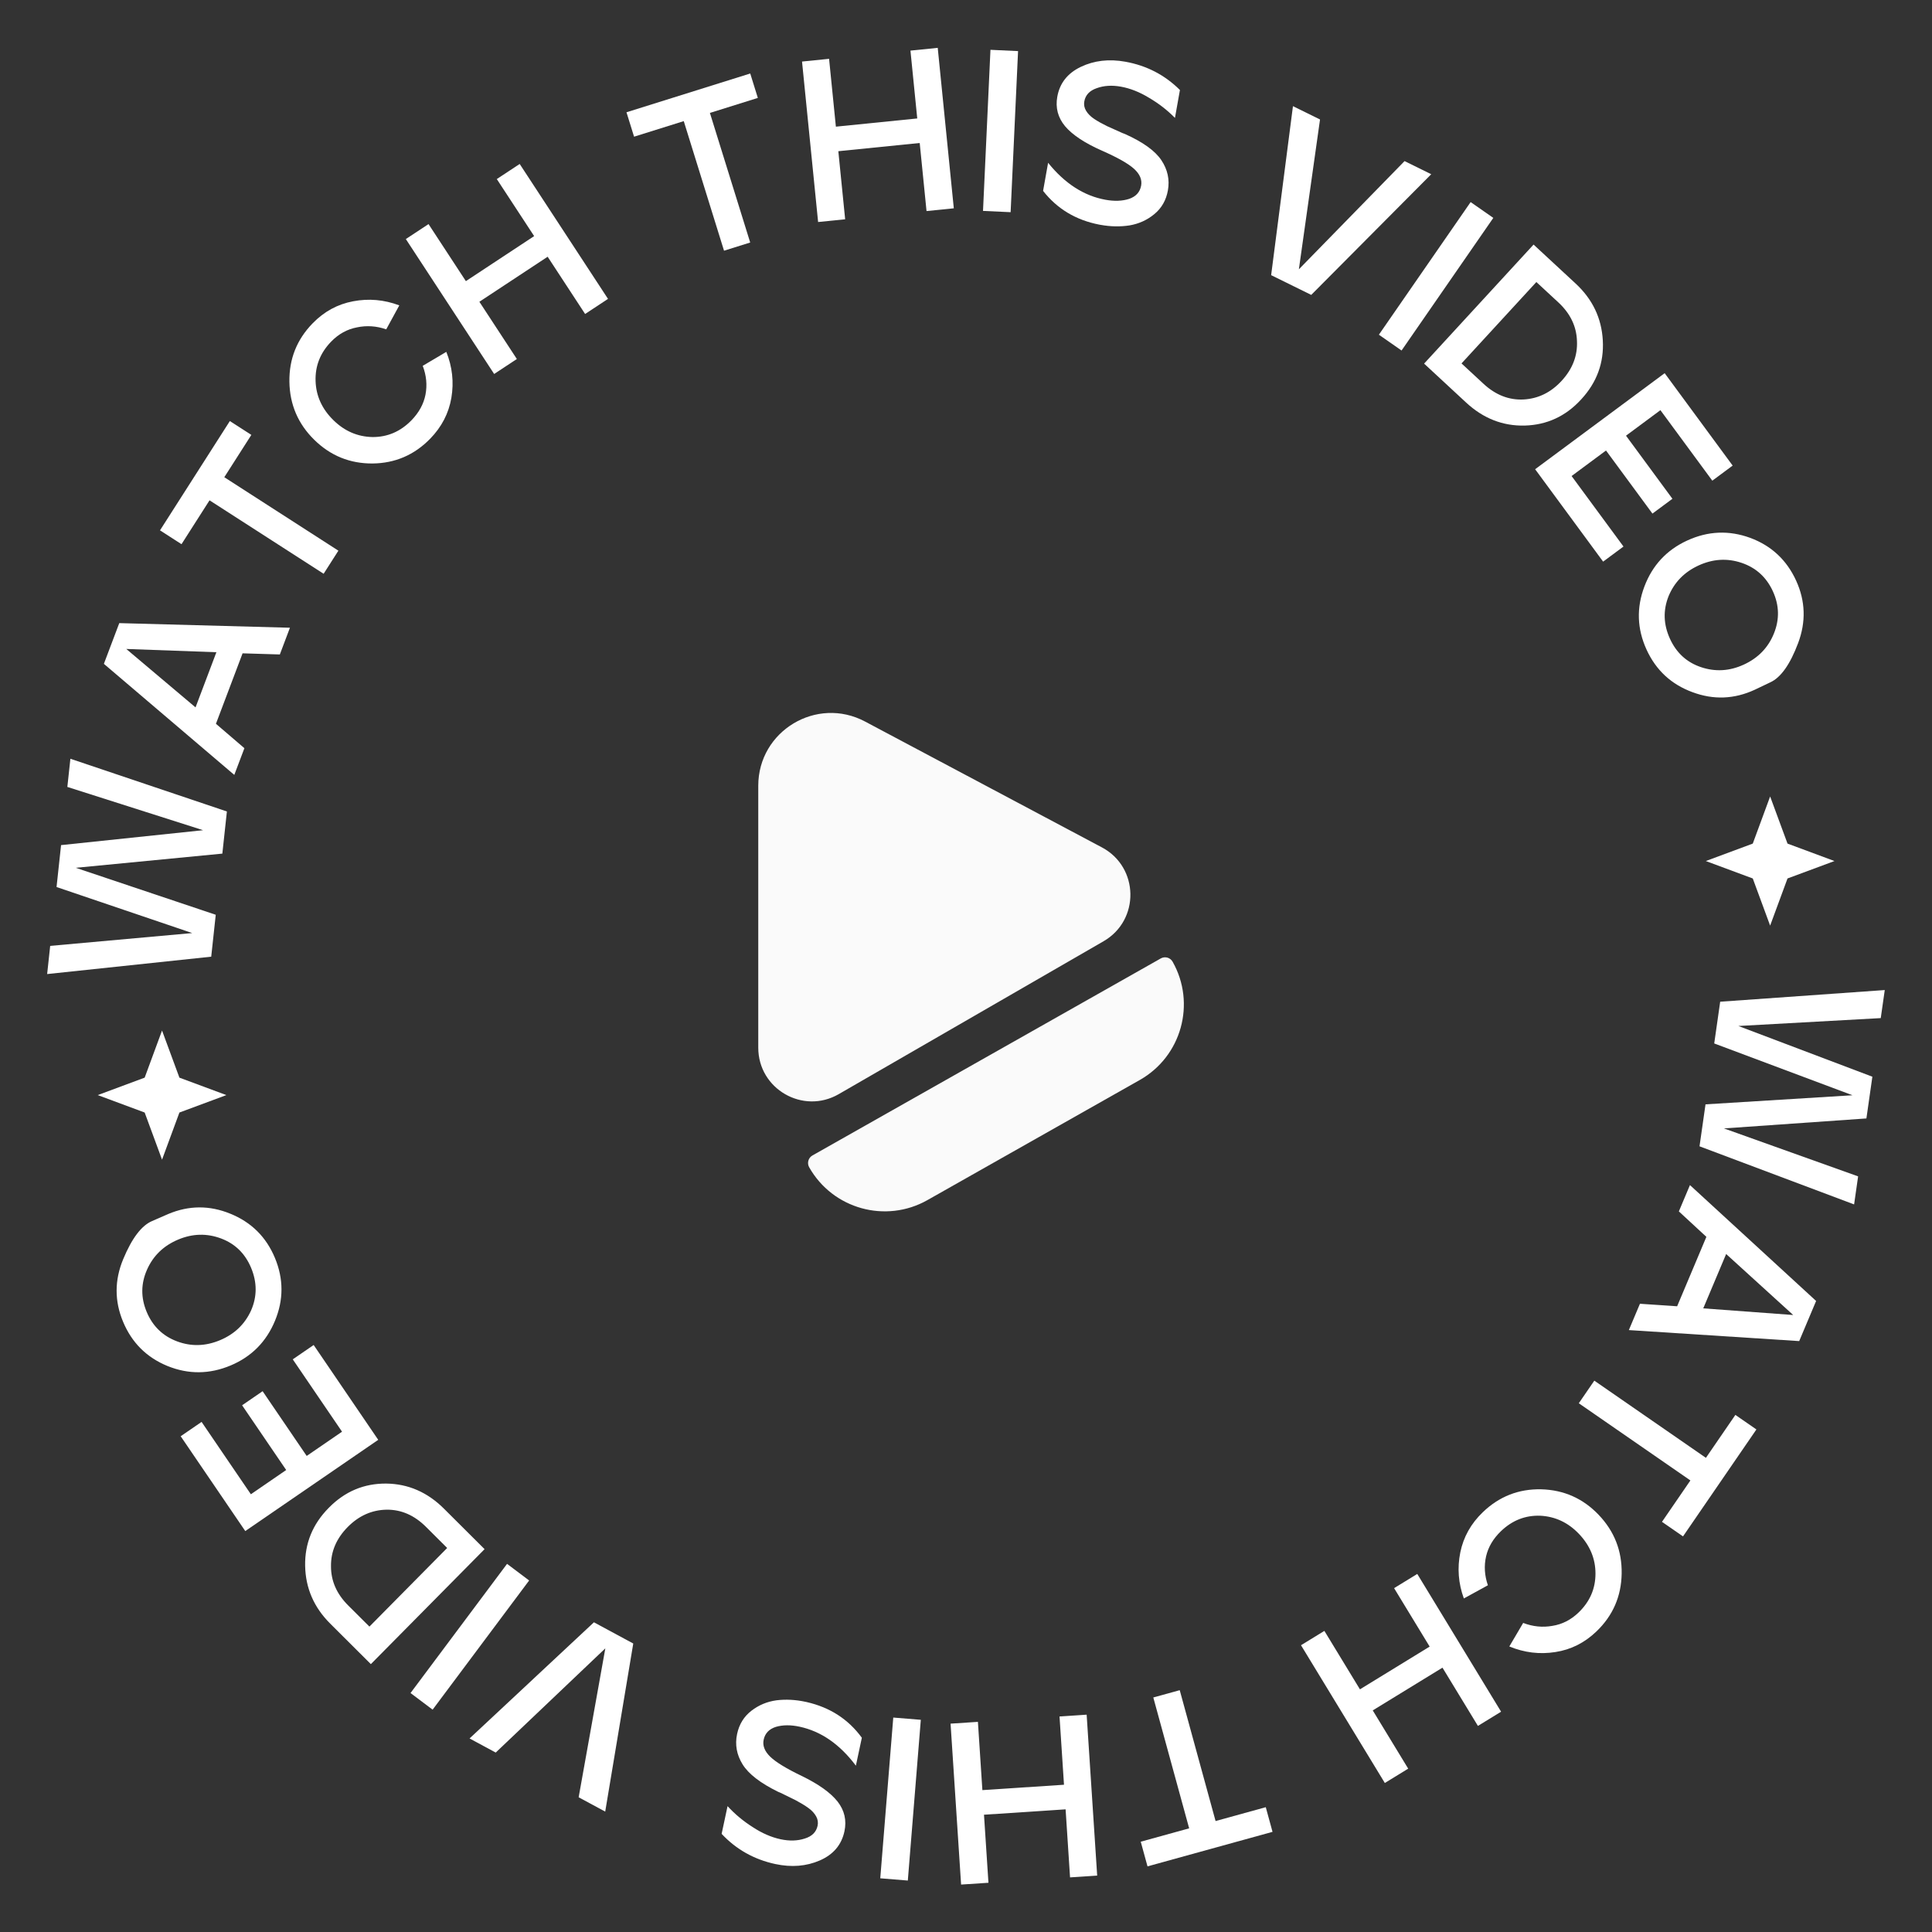 <svg width="186" height="186" viewBox="0 0 186 186" fill="none" xmlns="http://www.w3.org/2000/svg">
<rect x="0" y="0" width="186" height="186" fill="#333333" stroke="none"/>
<g clip-path="url(#clip0_747_20848)">
<path d="M106.086 81.582C109.669 83.486 109.758 88.587 106.245 90.616L80.747 105.337C77.304 107.325 73 104.84 73 100.864V75.647C73 70.367 78.623 66.988 83.285 69.466L106.086 81.582Z" fill="#FAFAFA"/>
<path d="M77.902 112.377C77.675 111.976 77.816 111.466 78.218 111.239L111.752 92.271C112.154 92.044 112.663 92.185 112.891 92.587C115.163 96.604 113.748 101.702 109.731 103.974L89.289 115.537C85.272 117.809 80.174 116.394 77.902 112.377Z" fill="#FAFAFA"/>
</g>
<path d="M181.452 95.315L181.066 98.016L167.358 98.775L180.259 103.658L179.685 107.676L165.97 108.636L178.887 113.253L178.501 115.953L163.618 110.359L164.196 106.319L178.346 105.444L165.034 100.457L165.608 96.439L181.452 95.315Z" fill="white"/>
<path d="M162.697 114.092L174.843 125.248L173.215 129.111L156.815 128.051L157.883 125.517L161.463 125.76L164.279 119.076L161.629 116.626L162.697 114.092ZM163.978 125.96L172.637 126.6L166.182 120.728L163.978 125.96Z" fill="white"/>
<path d="M169.095 137.618L162.029 147.913L160.004 146.513L162.74 142.527L151.996 135.096L153.49 132.92L164.234 140.351L167.07 136.218L169.095 137.618Z" fill="white"/>
<path d="M156.123 151.502C156.085 153.69 155.278 155.543 153.7 157.059C152.559 158.156 151.24 158.818 149.742 159.048C148.234 159.287 146.756 159.108 145.307 158.511L146.641 156.245C147.572 156.601 148.51 156.695 149.453 156.527C150.395 156.38 151.234 155.953 151.97 155.246C153.058 154.201 153.602 152.95 153.602 151.494C153.602 150.058 153.071 148.784 152.01 147.671C150.969 146.58 149.729 145.998 148.29 145.924C146.851 145.872 145.588 146.368 144.5 147.413C143.754 148.131 143.277 148.937 143.07 149.834C142.862 150.751 142.92 151.68 143.244 152.619L140.93 153.889C140.398 152.432 140.285 150.952 140.589 149.45C140.892 147.969 141.615 146.68 142.755 145.584C144.333 144.068 146.207 143.333 148.377 143.38C150.557 143.438 152.403 144.259 153.913 145.843C155.423 147.426 156.16 149.313 156.123 151.502Z" fill="white"/>
<path d="M142.284 166.159L138.872 160.551L132.159 164.666L135.572 170.274L133.322 171.654L125.252 158.391L127.502 157.011L130.926 162.638L137.638 158.523L134.214 152.896L136.445 151.528L144.515 164.791L142.284 166.159Z" fill="white"/>
<path d="M122.51 176.358L110.474 179.681L109.823 177.307L114.484 176.02L111.032 163.421L113.576 162.719L117.028 175.318L121.86 173.984L122.51 176.358Z" fill="white"/>
<path d="M103.017 180.742L102.589 174.191L94.732 174.709L95.161 181.26L92.528 181.433L91.514 165.941L94.147 165.768L94.577 172.341L102.434 171.823L102.004 165.25L104.615 165.077L105.629 180.569L103.017 180.742Z" fill="white"/>
<path d="M88.65 165.571L87.399 181.046L84.746 180.83L85.998 165.355L88.65 165.571Z" fill="white"/>
<path d="M78.929 179.11C77.628 179.677 76.197 179.792 74.636 179.456C72.598 179.017 70.877 178.049 69.474 176.552L70.044 173.884C70.756 174.657 71.564 175.331 72.47 175.904C73.358 176.488 74.25 176.877 75.146 177.07C75.999 177.254 76.775 177.232 77.474 177.004C78.169 176.791 78.582 176.381 78.712 175.774C78.78 175.456 78.732 175.15 78.568 174.858C78.403 174.565 78.158 174.301 77.83 174.064C77.503 173.827 77.102 173.582 76.627 173.328C76.149 173.089 75.656 172.847 75.149 172.601C75.051 172.565 74.975 172.534 74.92 172.507C73.209 171.669 72.067 170.788 71.493 169.863C70.92 168.938 70.743 167.962 70.963 166.935C71.164 165.995 71.626 165.248 72.349 164.693C73.055 164.149 73.86 163.816 74.763 163.693C75.663 163.584 76.59 163.633 77.544 163.838C77.588 163.848 77.631 163.857 77.674 163.866C79.909 164.378 81.675 165.522 82.973 167.299L82.398 169.988C80.857 167.932 79.053 166.682 76.986 166.236C76.133 166.053 75.377 166.056 74.716 166.246C74.052 166.451 73.654 166.865 73.521 167.486C73.4 168.05 73.609 168.594 74.147 169.119C74.686 169.643 75.695 170.261 77.175 170.973C78.806 171.763 79.96 172.587 80.639 173.444C81.303 174.298 81.522 175.252 81.297 176.308C81.019 177.609 80.229 178.543 78.929 179.11Z" fill="white"/>
<path d="M58.266 174.409L55.709 173.03L58.277 158.692L47.724 168.725L45.206 167.367L57.179 156.184L60.966 158.227L58.266 174.409Z" fill="white"/>
<path d="M50.942 152.158L41.65 164.595L39.523 162.994L48.816 150.557L50.942 152.158Z" fill="white"/>
<path d="M46.652 149.142L35.704 160.211L31.792 156.313C30.221 154.748 29.416 152.891 29.377 150.744C29.338 148.597 30.093 146.74 31.642 145.174C31.652 145.163 31.668 145.147 31.689 145.126C33.217 143.581 35.046 142.815 37.175 142.828C39.293 142.852 41.148 143.657 42.74 145.243L46.652 149.142ZM43.051 149.029L41.009 146.994C39.889 145.877 38.624 145.326 37.215 145.342C35.796 145.368 34.551 145.923 33.48 147.005C32.388 148.109 31.85 149.368 31.866 150.782C31.86 152.196 32.413 153.457 33.523 154.563L35.565 156.598L43.051 149.029Z" fill="white"/>
<path d="M17.395 138.272L19.407 136.892L24.151 143.857L27.552 141.523L23.308 135.291L25.283 133.935L29.527 140.168L32.929 137.834L28.185 130.868L30.197 129.488L36.414 138.617L23.613 147.401L17.395 138.272Z" fill="white"/>
<path d="M16.125 131.51C14.115 130.686 12.689 129.264 11.847 127.245C11.016 125.252 11.021 123.246 11.86 121.225C12.7 119.204 13.63 117.979 14.653 117.55C15.656 117.112 16.171 116.888 16.198 116.876C18.188 116.04 20.179 116.03 22.169 116.846C24.192 117.664 25.625 119.082 26.467 121.102C27.309 123.122 27.31 125.142 26.471 127.163C25.631 129.183 24.21 130.615 22.206 131.457C20.175 132.31 18.148 132.328 16.125 131.51ZM21.19 129.021C22.581 128.436 23.576 127.481 24.176 126.154C24.757 124.82 24.757 123.456 24.177 122.064C23.602 120.686 22.64 119.743 21.291 119.235C19.922 118.72 18.543 118.754 17.153 119.338C15.749 119.928 14.749 120.893 14.155 122.234C13.56 123.574 13.548 124.926 14.117 126.291C14.691 127.669 15.663 128.616 17.031 129.132C18.4 129.648 19.786 129.611 21.19 129.021Z" fill="white"/>
<path d="M4.539 93.776L4.832 91.064L18.506 89.829L5.444 85.397L5.879 81.362L19.553 79.926L6.484 75.761L6.777 73.048L21.844 78.123L21.406 82.18L7.294 83.546L20.771 88.068L20.335 92.103L4.539 93.776Z" fill="white"/>
<path d="M22.556 74.603L10.001 63.911L11.483 59.99L27.913 60.434L26.941 63.007L23.354 62.898L20.789 69.682L23.529 72.031L22.556 74.603ZM20.833 62.792L12.156 62.477L18.825 68.103L20.833 62.792Z" fill="white"/>
<path d="M15.404 51.058L22.128 40.536L24.198 41.869L21.594 45.943L32.578 53.015L31.157 55.239L20.173 48.167L17.474 52.391L15.404 51.058Z" fill="white"/>
<path d="M27.862 36.758C27.828 34.569 28.574 32.691 30.102 31.124C31.206 29.991 32.503 29.285 33.992 29.007C35.492 28.718 36.975 28.849 38.442 29.399L37.184 31.706C36.241 31.382 35.301 31.319 34.364 31.517C33.427 31.695 32.602 32.149 31.89 32.88C30.837 33.96 30.334 35.228 30.382 36.683C30.428 38.118 31 39.374 32.098 40.451C33.174 41.508 34.432 42.05 35.872 42.076C37.313 42.081 38.559 41.544 39.612 40.464C40.334 39.722 40.784 38.901 40.962 37.998C41.14 37.074 41.052 36.148 40.697 35.219L42.968 33.875C43.547 35.314 43.71 36.789 43.455 38.3C43.2 39.791 42.52 41.102 41.416 42.235C39.888 43.802 38.039 44.598 35.869 44.621C33.688 44.635 31.817 43.875 30.255 42.341C28.694 40.808 27.896 38.947 27.862 36.758Z" fill="white"/>
<path d="M41.256 21.574L44.851 27.066L51.424 22.731L47.828 17.239L50.032 15.786L58.535 28.775L56.331 30.228L52.724 24.717L46.151 29.052L49.759 34.563L47.574 36.004L39.071 23.015L41.256 21.574Z" fill="white"/>
<path d="M60.313 10.809L72.228 7.076L72.959 9.427L68.345 10.872L72.224 23.347L69.705 24.136L65.827 11.661L61.044 13.159L60.313 10.809Z" fill="white"/>
<path d="M79.818 5.663L80.473 12.195L88.306 11.404L87.652 4.872L90.278 4.607L91.826 20.055L89.2 20.32L88.543 13.766L80.709 14.557L81.366 21.111L78.762 21.374L77.214 5.926L79.818 5.663Z" fill="white"/>
<path d="M94.638 20.304L95.354 4.796L98.012 4.919L97.296 20.428L94.638 20.304Z" fill="white"/>
<path d="M104.059 6.435C105.339 5.824 106.765 5.659 108.337 5.941C110.389 6.31 112.142 7.218 113.596 8.666L113.117 11.351C112.38 10.603 111.549 9.958 110.624 9.417C109.716 8.863 108.811 8.505 107.909 8.343C107.05 8.189 106.276 8.238 105.585 8.489C104.897 8.726 104.498 9.15 104.39 9.762C104.332 10.082 104.391 10.386 104.565 10.672C104.739 10.959 104.994 11.215 105.329 11.44C105.665 11.666 106.074 11.897 106.558 12.134C107.044 12.357 107.544 12.582 108.059 12.809C108.158 12.842 108.236 12.871 108.292 12.896C110.03 13.674 111.202 14.515 111.807 15.42C112.411 16.325 112.622 17.294 112.438 18.327C112.269 19.274 111.833 20.037 111.129 20.616C110.442 21.184 109.649 21.545 108.75 21.699C107.854 21.838 106.926 21.822 105.966 21.649C105.922 21.642 105.878 21.634 105.835 21.626C103.584 21.192 101.78 20.109 100.421 18.378L100.904 15.671C102.514 17.672 104.36 18.86 106.441 19.234C107.3 19.388 108.056 19.358 108.71 19.145C109.366 18.918 109.75 18.491 109.862 17.865C109.963 17.297 109.736 16.761 109.18 16.255C108.624 15.75 107.594 15.167 106.09 14.506C104.433 13.773 103.251 12.99 102.543 12.157C101.85 11.326 101.599 10.38 101.788 9.317C102.021 8.007 102.778 7.046 104.059 6.435Z" fill="white"/>
<path d="M124.477 10.22L127.083 11.503L125.047 25.926L135.222 15.509L137.789 16.773L126.237 28.391L122.377 26.49L124.477 10.22Z" fill="white"/>
<path d="M132.75 32.223L141.583 19.455L143.766 20.977L134.933 33.745L132.75 32.223Z" fill="white"/>
<path d="M137.103 35.006L147.642 23.546L151.693 27.299C153.319 28.807 154.191 30.633 154.308 32.777C154.426 34.921 153.738 36.804 152.247 38.426C152.237 38.437 152.222 38.453 152.202 38.475C150.731 40.075 148.931 40.907 146.803 40.971C144.685 41.024 142.802 40.287 141.153 38.76L137.103 35.006ZM140.705 34.988L142.82 36.947C143.98 38.023 145.264 38.527 146.671 38.46C148.089 38.383 149.313 37.783 150.344 36.662C151.395 35.52 151.887 34.242 151.82 32.829C151.774 31.416 151.176 30.177 150.026 29.111L147.911 27.152L140.705 34.988Z" fill="white"/>
<path d="M166.809 44.823L164.85 46.276L159.854 39.488L156.541 41.945L161.01 48.019L159.086 49.445L154.616 43.372L151.303 45.829L156.298 52.617L154.338 54.07L147.792 45.174L160.263 35.927L166.809 44.823Z" fill="white"/>
<path d="M168.502 51.783C170.538 52.539 172.011 53.912 172.92 55.902C173.817 57.866 173.88 59.871 173.109 61.919C172.337 63.967 171.448 65.223 170.441 65.686C169.453 66.157 168.946 66.399 168.919 66.412C166.958 67.314 164.969 67.391 162.953 66.643C160.904 65.893 159.424 64.523 158.515 62.533C157.606 60.542 157.537 58.523 158.308 56.476C159.079 54.428 160.452 52.949 162.426 52.041C164.428 51.119 166.453 51.033 168.502 51.783ZM163.523 54.441C162.153 55.072 161.19 56.06 160.635 57.406C160.099 58.76 160.145 60.123 160.771 61.494C161.392 62.853 162.385 63.763 163.75 64.225C165.135 64.694 166.512 64.614 167.882 63.983C169.266 63.346 170.232 62.348 170.781 60.988C171.331 59.629 171.298 58.276 170.684 56.931C170.063 55.573 169.06 54.659 167.676 54.19C166.291 53.721 164.907 53.804 163.523 54.441Z" fill="white"/>
<path d="M15.6 99.212L17.273 103.749L21.793 105.428L17.273 107.107L15.6 111.644L13.928 107.107L9.408 105.428L13.928 103.749L15.6 99.212Z" fill="white"/>
<path d="M170.417 76.679L172.09 81.216L176.61 82.895L172.09 84.573L170.417 89.111L168.745 84.573L164.225 82.895L168.745 81.216L170.417 76.679Z" fill="white"/>
<defs>
<clipPath id="clip0_747_20848">
<rect width="50" height="50" fill="white" transform="translate(68 68)"/>
</clipPath>
</defs>
</svg>

